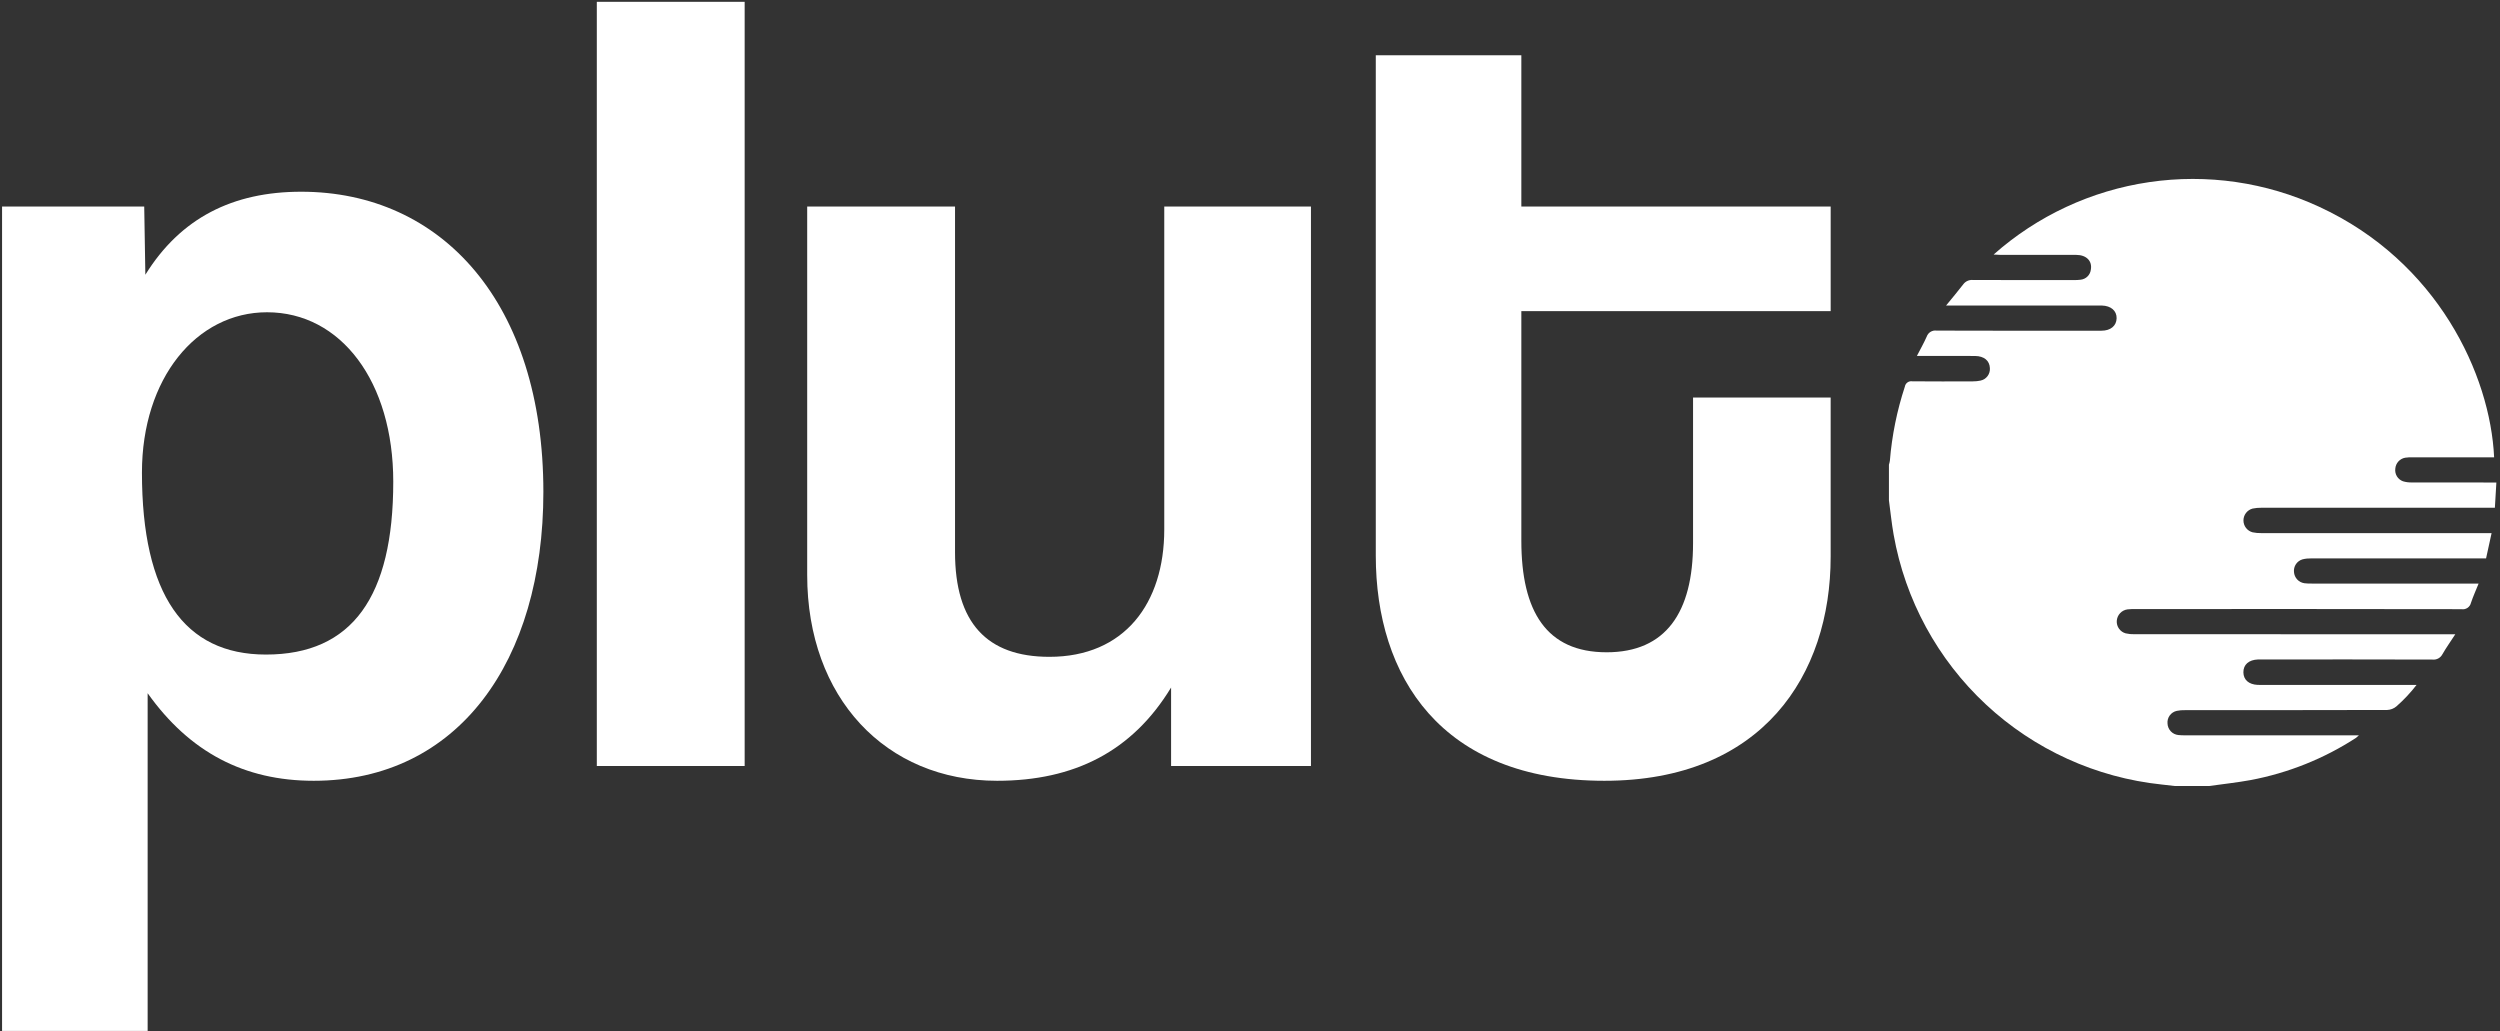 <svg width="611" height="252" viewBox="0 0 611 252" fill="none" xmlns="http://www.w3.org/2000/svg">
<rect x="0" y="0" width="611" height="252" fill="#333333" stroke="none"/>
<path d="M461.654 122.271V113.577C461.757 113.259 461.834 112.932 461.885 112.601C462.388 106.442 463.618 100.365 465.547 94.494C465.581 94.288 465.655 94.091 465.765 93.914C465.875 93.737 466.019 93.583 466.189 93.462C466.36 93.341 466.552 93.255 466.755 93.209C466.959 93.163 467.17 93.158 467.375 93.194C472.302 93.242 477.229 93.222 482.157 93.207C482.783 93.213 483.408 93.151 484.02 93.021C484.713 92.88 485.331 92.49 485.756 91.925C486.181 91.36 486.385 90.658 486.328 89.953C486.249 88.153 484.928 87.033 482.728 87.004C479.782 86.964 476.835 86.993 473.888 86.993H468.488C469.381 85.256 470.22 83.793 470.888 82.264C471.059 81.776 471.394 81.363 471.837 81.095C472.28 80.828 472.802 80.723 473.313 80.799C486.742 80.85 500.172 80.836 513.601 80.825C515.842 80.825 517.259 79.625 517.301 77.79C517.343 75.955 515.913 74.729 513.701 74.673C513.315 74.663 512.928 74.673 512.542 74.673H475.618C477.21 72.72 478.551 71.14 479.811 69.499C480.075 69.134 480.43 68.843 480.84 68.655C481.25 68.467 481.702 68.388 482.151 68.426C490.363 68.464 498.575 68.449 506.787 68.444C507.366 68.466 507.947 68.438 508.521 68.36C509.151 68.29 509.739 68.009 510.19 67.563C510.64 67.117 510.927 66.532 511.003 65.902C511.377 63.789 509.931 62.302 507.423 62.293C501.191 62.275 494.959 62.288 488.723 62.284C488.269 62.284 487.815 62.241 487.237 62.211C497.924 52.737 511.141 46.586 525.271 44.511C539.401 42.435 553.829 44.527 566.788 50.528C595.737 63.887 608.637 91.577 609.562 111.767H607.986C601.853 111.767 595.718 111.767 589.581 111.767C589.002 111.752 588.422 111.783 587.848 111.862C587.201 111.97 586.608 112.293 586.166 112.779C585.724 113.264 585.458 113.884 585.411 114.539C585.324 115.192 585.464 115.855 585.807 116.417C586.15 116.979 586.676 117.406 587.296 117.627C587.988 117.833 588.708 117.929 589.429 117.912C595.757 117.932 602.086 117.924 608.414 117.924H610.114C609.988 120.052 609.872 122.002 609.748 124.086H607.762C589.405 124.086 571.048 124.089 552.691 124.094C551.969 124.083 551.247 124.151 550.539 124.294C549.899 124.462 549.332 124.837 548.927 125.36C548.522 125.884 548.301 126.527 548.3 127.188C548.298 127.85 548.515 128.494 548.918 129.02C549.32 129.545 549.885 129.923 550.524 130.094C551.232 130.24 551.954 130.307 552.676 130.294C570.791 130.305 588.906 130.308 607.022 130.303H608.942C608.461 132.503 608.034 134.461 607.597 136.465H605.733C592.11 136.465 578.487 136.468 564.865 136.474C564.143 136.454 563.422 136.532 562.722 136.708C562.069 136.901 561.503 137.316 561.124 137.883C560.746 138.449 560.578 139.131 560.65 139.808C560.696 140.489 560.976 141.132 561.442 141.631C561.907 142.129 562.53 142.451 563.206 142.543C563.829 142.615 564.457 142.643 565.084 142.625C578.031 142.629 590.978 142.629 603.924 142.625H605.771C605.062 144.388 604.402 145.835 603.902 147.336C603.785 147.842 603.479 148.285 603.046 148.572C602.613 148.86 602.087 148.971 601.575 148.883C575.055 148.841 548.535 148.831 522.013 148.854C521.337 148.836 520.661 148.861 519.988 148.928C519.287 149.016 518.639 149.345 518.155 149.859C517.671 150.374 517.382 151.041 517.337 151.746C517.296 152.427 517.49 153.101 517.887 153.656C518.284 154.211 518.859 154.612 519.517 154.792C520.22 154.954 520.942 155.025 521.663 155.003C547.17 155.013 572.676 155.016 598.183 155.011H600.077C598.89 156.834 597.828 158.329 596.919 159.911C596.689 160.351 596.329 160.709 595.89 160.939C595.45 161.168 594.95 161.258 594.458 161.196C580.642 161.161 566.826 161.154 553.01 161.174C552.623 161.174 552.236 161.162 551.85 161.174C549.599 161.26 548.265 162.44 548.285 164.318C548.304 166.141 549.602 167.286 551.778 167.388C552.163 167.407 552.551 167.393 552.937 167.393H590.608C589.144 169.292 587.5 171.045 585.699 172.628C585.066 173.168 584.27 173.481 583.439 173.517C566.967 173.567 550.494 173.554 534.021 173.562C533.347 173.54 532.673 173.598 532.013 173.734C531.32 173.882 530.705 174.28 530.286 174.851C529.867 175.423 529.673 176.129 529.741 176.834C529.77 177.54 530.051 178.212 530.534 178.727C531.017 179.242 531.669 179.567 532.371 179.641C532.947 179.702 533.527 179.726 534.106 179.712C547.632 179.716 561.158 179.716 574.684 179.712H576.522C576.3 179.929 576.066 180.133 575.822 180.324C567.993 185.411 559.244 188.918 550.068 190.647C546.709 191.263 543.302 191.622 539.917 192.098H531.511C530.464 191.979 529.417 191.86 528.369 191.742C512.293 190.064 497.2 183.198 485.372 172.183C473.544 161.167 465.623 146.6 462.807 130.684C462.313 127.907 462.033 125.08 461.654 122.271Z" fill="white"/>
<path d="M0.506 251.966V50.472H35.248L35.525 67.147C44.141 53.247 56.925 46.858 73.601 46.858C108.063 46.858 132.801 74.095 132.801 120.23C132.801 161.641 111.958 190.823 76.661 190.823C59.708 190.823 46.367 183.875 36.084 169.423V251.966H0.506ZM96.113 117.729C96.113 93.272 83.328 76.318 65.263 76.318C48.032 76.318 34.691 92.438 34.691 115.506C34.691 145.243 44.974 159.974 64.985 159.974C86.107 159.974 96.113 145.8 96.113 117.729Z" fill="white"/>
<path d="M145.862 187.21V0.445H181.993V187.21H145.862Z" fill="white"/>
<path d="M286.213 187.21V168.033C276.764 183.597 262.59 190.823 243.692 190.823C216.455 190.823 197.278 170.534 197.278 140.523V50.472H233.409V134.96C233.409 152.191 241.19 160.529 256.476 160.529C274.819 160.529 284.546 147.467 284.546 129.402V50.472H320.398V187.21H286.213Z" fill="white"/>
<path d="M413.783 97.163H447.412V136.072C447.412 164.972 430.736 190.823 392.105 190.823C352.083 190.823 336.242 165.254 336.242 135.794V13.508H371.816V50.472H447.416V76.041H371.816V132.181C371.816 149.412 377.931 159.418 392.661 159.418C407.113 159.418 413.783 149.69 413.783 132.737V97.163Z" fill="white"/>
</svg>
